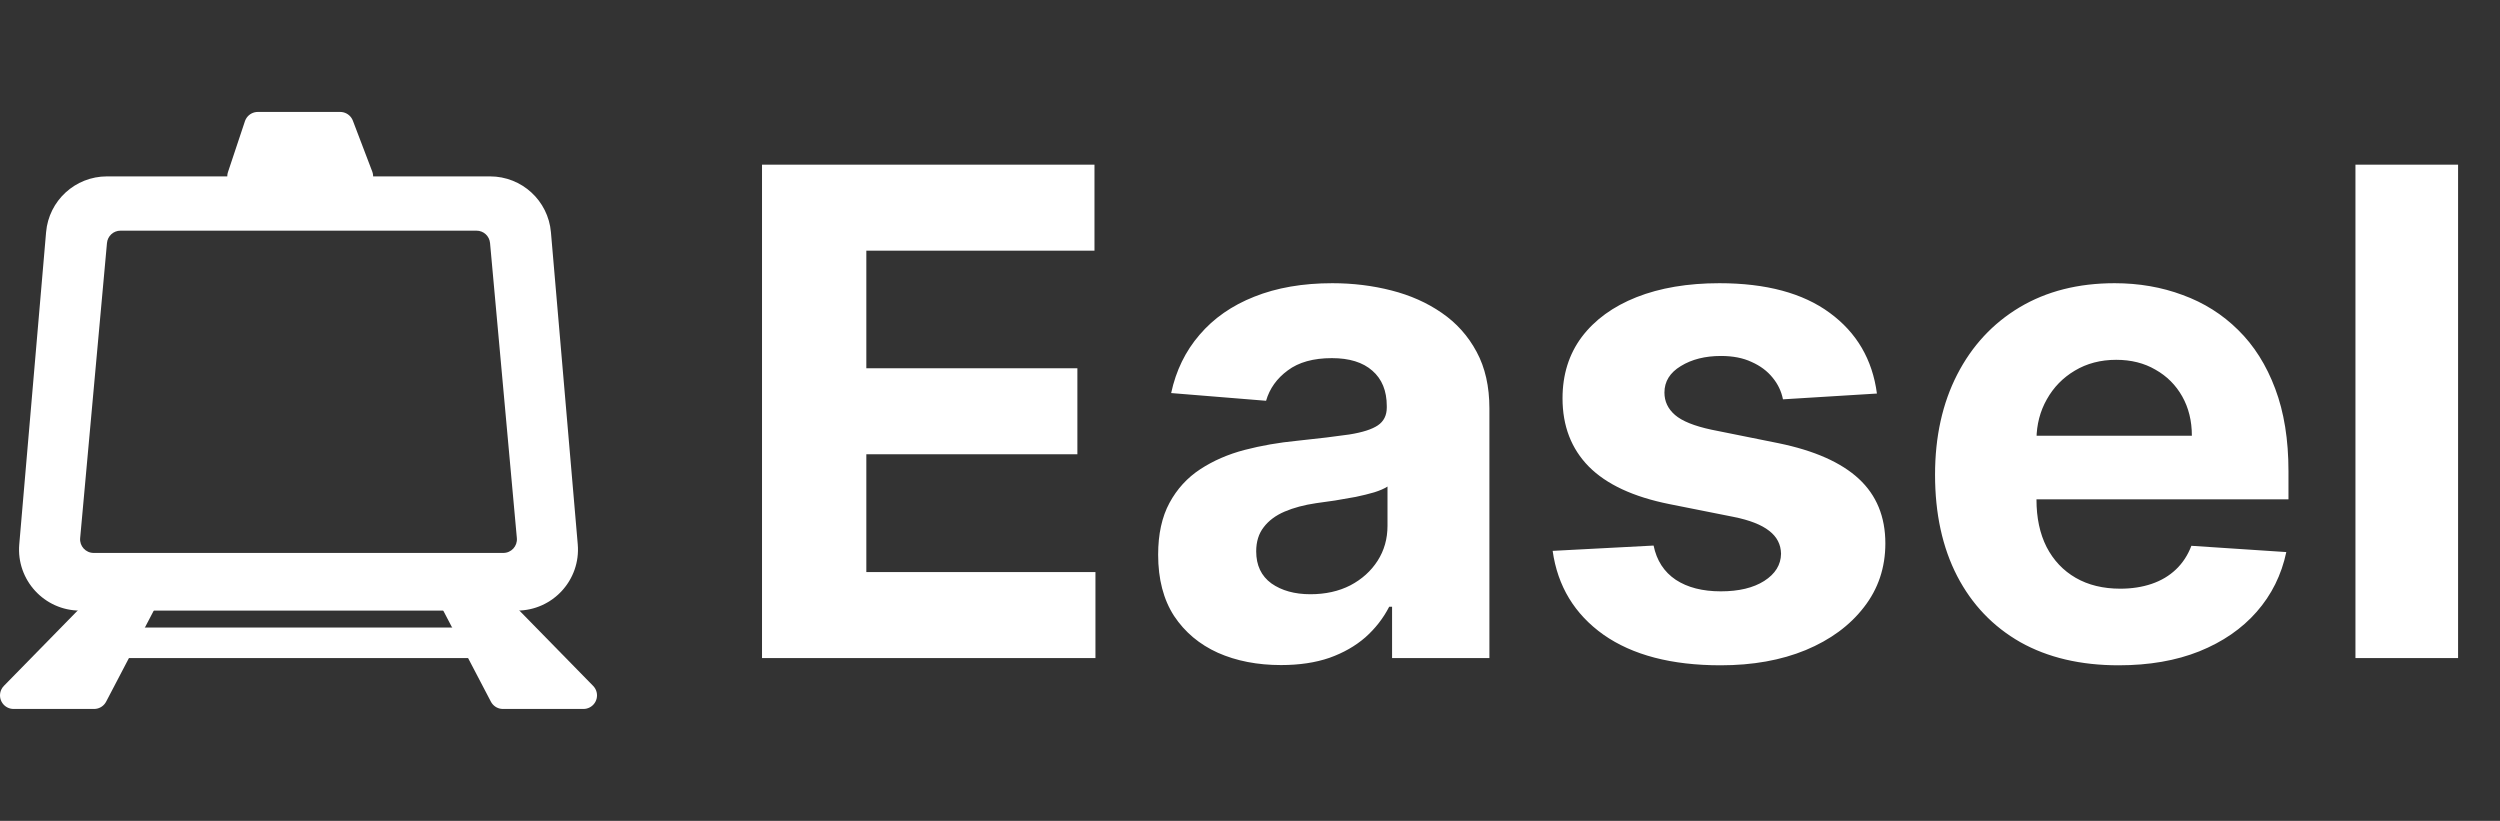 <svg width="737" height="242" viewBox="0 0 737 242" fill="none" xmlns="http://www.w3.org/2000/svg">
<rect x="0" y="0" width="737" height="242" fill="#333333" stroke="none"/>
<path fill-rule="evenodd" clip-rule="evenodd" d="M140.48 68H35.52C33.443 68 31.712 69.589 31.534 71.657L23.628 158.662C23.427 160.997 25.269 163.004 27.613 163.004H148.387C150.731 163.004 152.573 160.997 152.372 158.662L144.466 71.657C144.288 69.589 142.557 68 140.48 68ZM31.52 52C22.176 52 14.386 59.149 13.586 68.459L5.679 160.463C4.776 170.974 13.064 180.004 23.613 180.004H152.387C162.936 180.004 171.224 170.974 170.321 160.463L162.414 68.459C161.614 59.149 153.824 52 144.48 52H31.52Z" fill="white"/>
<rect x="35" y="185" width="105" height="9" rx="2" fill="white"/>
<path d="M4 205L34.842 173.5L45 172L27.739 205H4Z" fill="white" stroke="white" stroke-width="8" stroke-linejoin="round"/>
<path d="M172 205L141.158 173.5L131 172L148.261 205H172Z" fill="white" stroke="white" stroke-width="8" stroke-linejoin="round"/>
<path d="M76 37L71 52H106L100.286 37H76Z" fill="white" stroke="white" stroke-width="8" stroke-linejoin="round"/>
<path d="M224.642 194V48.545H322.653V73.901H255.395V108.56H317.611V133.915H255.395V168.645H322.938V194H224.642ZM377.643 196.06C370.683 196.06 364.48 194.852 359.035 192.438C353.59 189.975 349.281 186.353 346.109 181.571C342.984 176.741 341.421 170.728 341.421 163.531C341.421 157.471 342.534 152.381 344.759 148.261C346.985 144.142 350.015 140.828 353.85 138.318C357.685 135.809 362.041 133.915 366.918 132.636C371.843 131.358 377.004 130.458 382.401 129.938C388.746 129.275 393.86 128.659 397.742 128.091C401.625 127.475 404.442 126.576 406.194 125.392C407.946 124.208 408.822 122.456 408.822 120.136V119.71C408.822 115.212 407.401 111.732 404.56 109.27C401.767 106.808 397.79 105.577 392.629 105.577C387.183 105.577 382.851 106.784 379.631 109.199C376.412 111.566 374.281 114.549 373.239 118.148L345.256 115.875C346.677 109.246 349.47 103.517 353.637 98.688C357.804 93.811 363.178 90.07 369.759 87.466C376.388 84.814 384.058 83.489 392.771 83.489C398.831 83.489 404.631 84.199 410.171 85.619C415.758 87.04 420.706 89.242 425.015 92.224C429.371 95.207 432.804 99.043 435.313 103.73C437.823 108.37 439.077 113.934 439.077 120.42V194H410.384V178.872H409.532C407.78 182.281 405.436 185.288 402.501 187.892C399.565 190.449 396.038 192.461 391.918 193.929C387.799 195.349 383.04 196.06 377.643 196.06ZM386.308 175.179C390.758 175.179 394.688 174.303 398.097 172.551C401.506 170.752 404.182 168.337 406.123 165.307C408.064 162.277 409.035 158.844 409.035 155.009V143.432C408.088 144.047 406.786 144.616 405.129 145.136C403.519 145.61 401.696 146.06 399.66 146.486C397.624 146.865 395.588 147.22 393.552 147.551C391.516 147.835 389.669 148.096 388.012 148.332C384.461 148.853 381.36 149.682 378.708 150.818C376.057 151.955 373.997 153.493 372.529 155.435C371.061 157.329 370.327 159.696 370.327 162.537C370.327 166.656 371.819 169.805 374.802 171.983C377.832 174.114 381.667 175.179 386.308 175.179ZM553.317 116.017L525.619 117.722C525.145 115.354 524.127 113.223 522.565 111.33C521.002 109.388 518.942 107.849 516.386 106.713C513.876 105.529 510.87 104.938 507.366 104.938C502.678 104.938 498.725 105.932 495.505 107.92C492.285 109.862 490.675 112.466 490.675 115.733C490.675 118.337 491.717 120.539 493.8 122.338C495.884 124.137 499.459 125.581 504.525 126.67L524.269 130.648C534.875 132.826 542.782 136.33 547.991 141.159C553.199 145.989 555.803 152.333 555.803 160.193C555.803 167.343 553.696 173.616 549.482 179.014C545.316 184.412 539.586 188.626 532.295 191.656C525.05 194.639 516.693 196.131 507.224 196.131C492.782 196.131 481.277 193.124 472.707 187.111C464.184 181.05 459.189 172.812 457.721 162.395L487.479 160.832C488.379 165.236 490.557 168.598 494.013 170.918C497.47 173.19 501.897 174.327 507.295 174.327C512.598 174.327 516.859 173.309 520.079 171.273C523.346 169.189 525.003 166.514 525.05 163.247C525.003 160.501 523.843 158.252 521.57 156.5C519.298 154.701 515.794 153.328 511.059 152.381L492.167 148.616C481.513 146.486 473.583 142.793 468.374 137.537C463.213 132.281 460.633 125.581 460.633 117.438C460.633 110.43 462.527 104.393 466.315 99.327C470.15 94.26 475.524 90.354 482.437 87.608C489.397 84.862 497.541 83.489 506.869 83.489C520.647 83.489 531.49 86.401 539.397 92.224C547.352 98.048 551.992 105.979 553.317 116.017ZM624.571 196.131C613.349 196.131 603.69 193.858 595.594 189.312C587.545 184.72 581.342 178.233 576.986 169.852C572.63 161.424 570.452 151.457 570.452 139.952C570.452 128.73 572.63 118.882 576.986 110.406C581.342 101.931 587.473 95.326 595.381 90.591C603.335 85.856 612.663 83.489 623.364 83.489C630.561 83.489 637.26 84.649 643.463 86.969C649.713 89.242 655.158 92.674 659.798 97.267C664.486 101.86 668.132 107.636 670.736 114.597C673.34 121.509 674.642 129.606 674.642 138.886V147.196H582.526V128.446H646.162C646.162 124.09 645.215 120.231 643.321 116.869C641.427 113.508 638.799 110.88 635.438 108.986C632.123 107.045 628.264 106.074 623.861 106.074C619.268 106.074 615.196 107.139 611.645 109.27C608.141 111.353 605.395 114.17 603.406 117.722C601.418 121.225 600.4 125.132 600.352 129.44V147.267C600.352 152.665 601.347 157.329 603.335 161.259C605.371 165.188 608.236 168.219 611.929 170.349C615.622 172.48 620.002 173.545 625.068 173.545C628.43 173.545 631.508 173.072 634.301 172.125C637.095 171.178 639.486 169.758 641.474 167.864C643.463 165.97 644.978 163.65 646.02 160.903L674.003 162.75C672.582 169.473 669.67 175.345 665.267 180.364C660.911 185.335 655.277 189.218 648.364 192.011C641.498 194.758 633.567 196.131 624.571 196.131ZM724.642 48.545V194H694.386V48.545H724.642Z" fill="white"/>
</svg>
